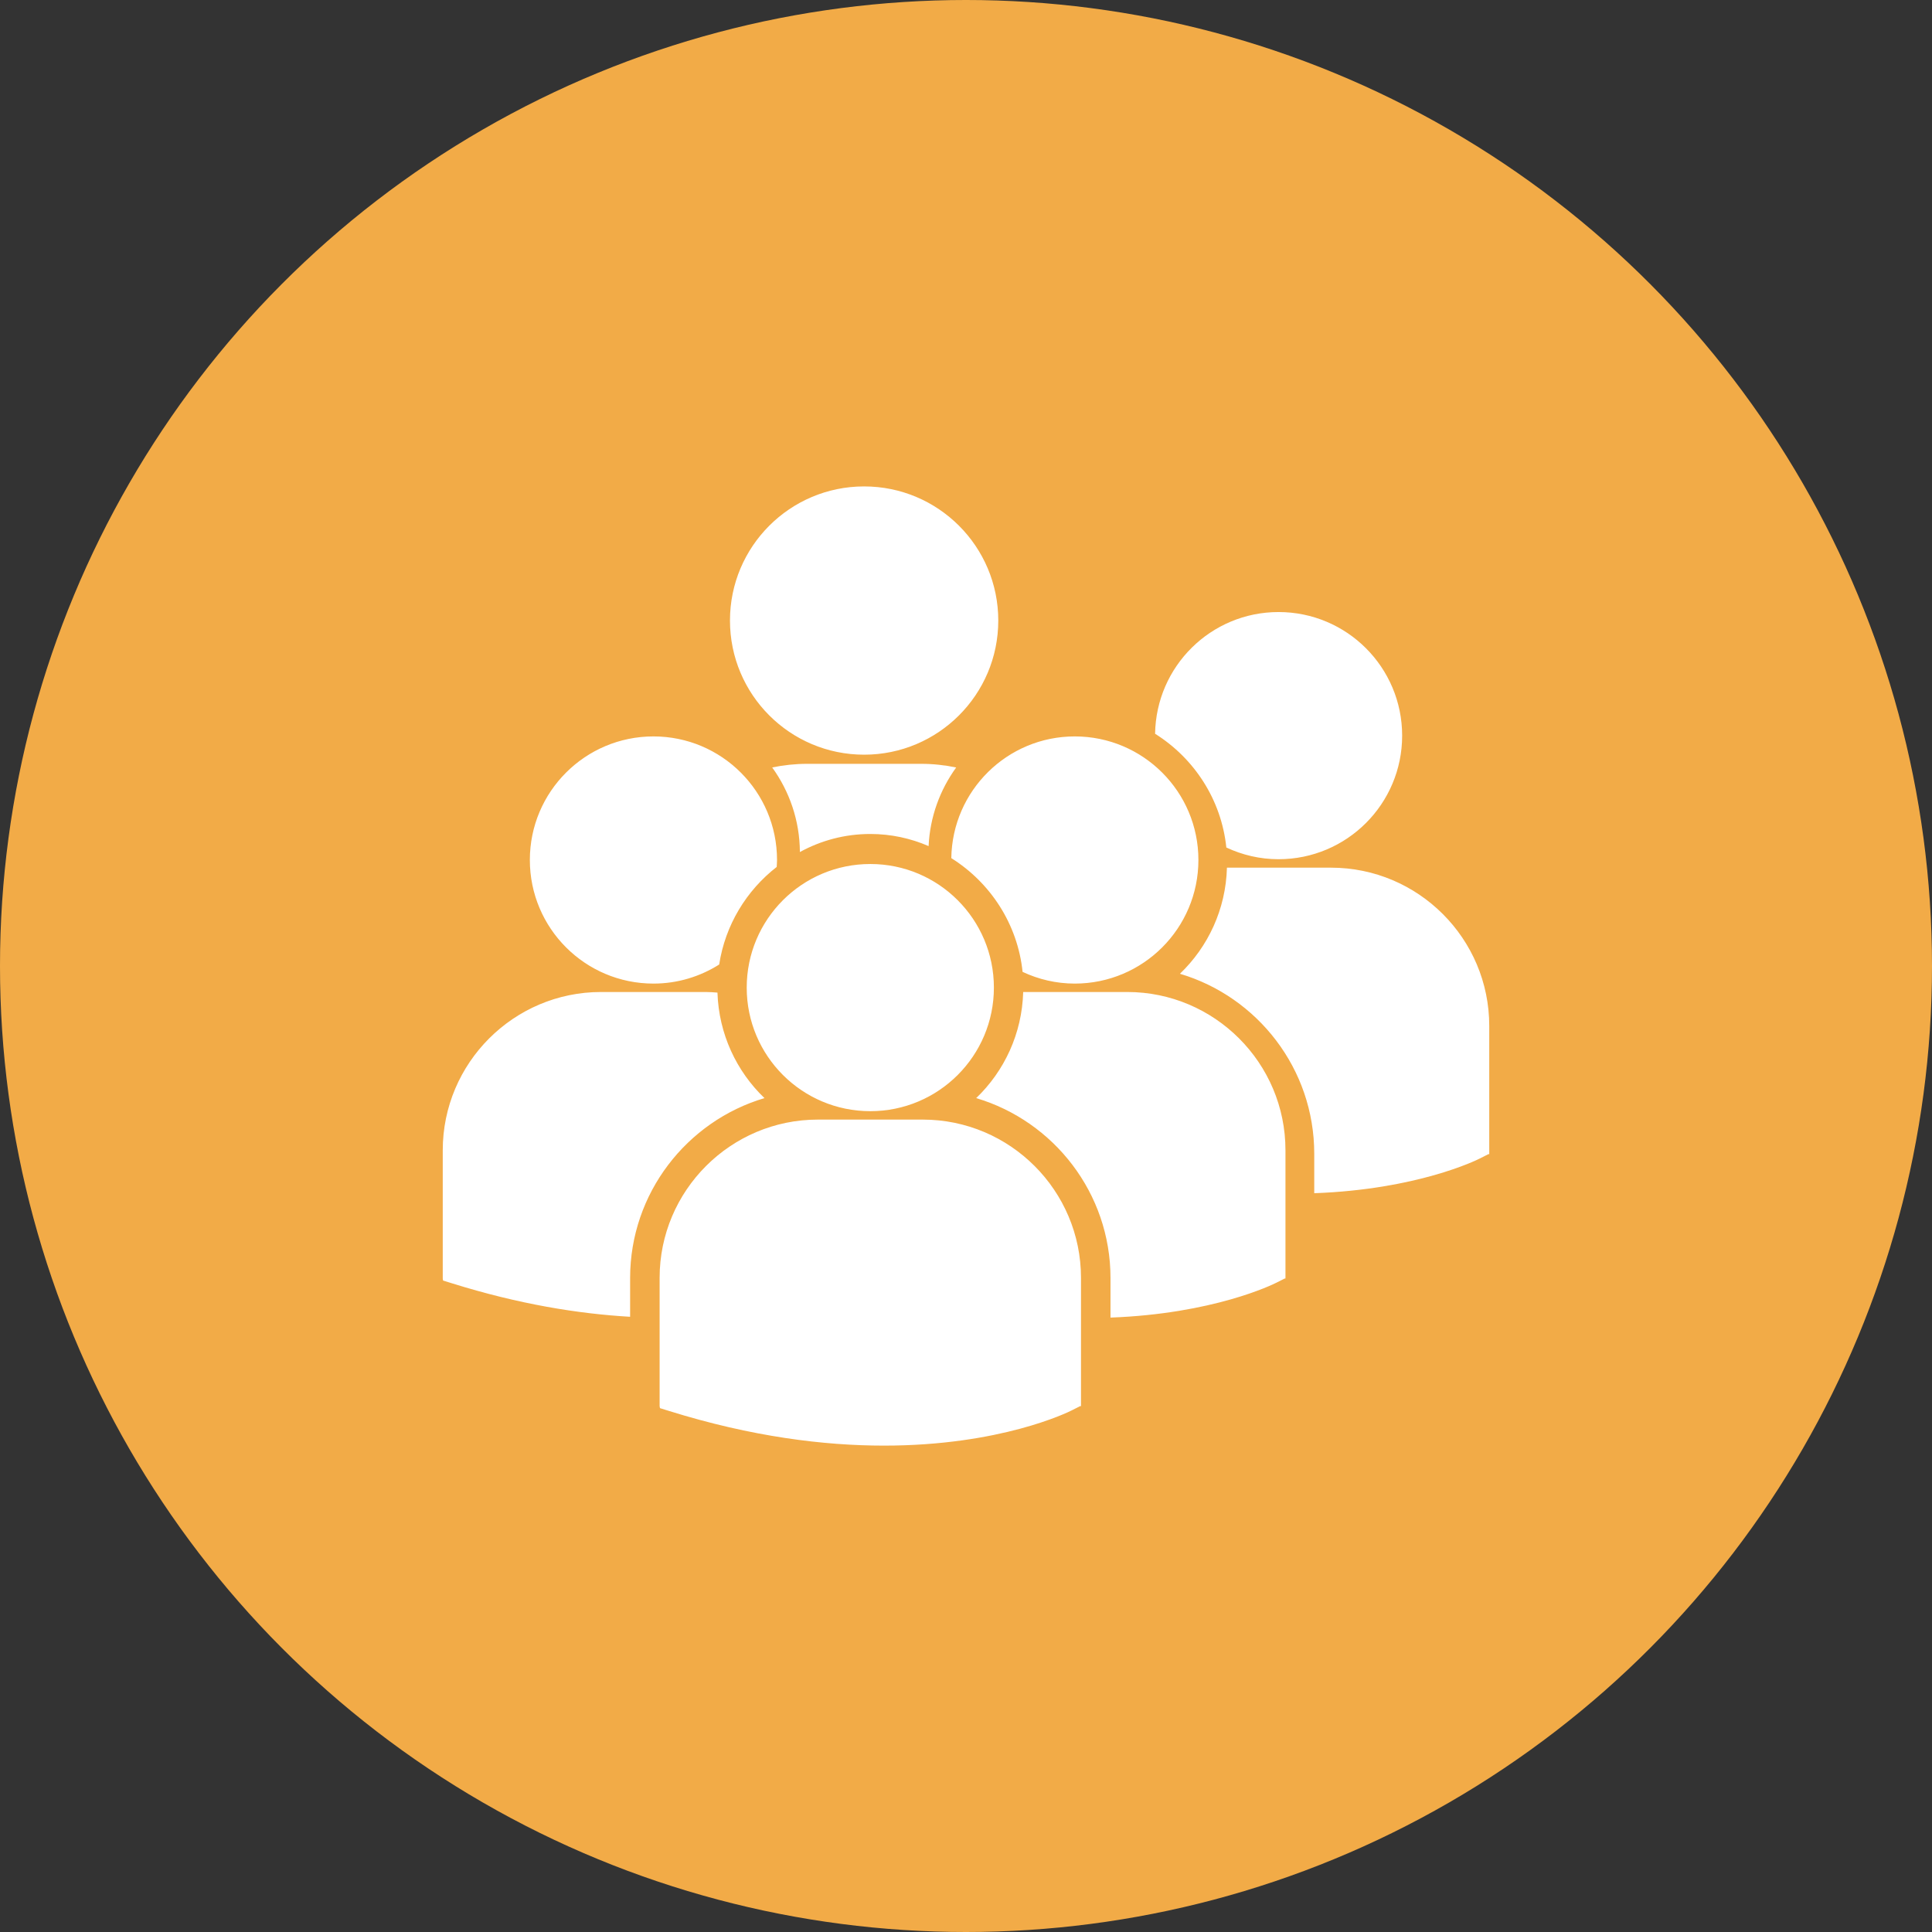 <svg width="48" height="48" viewBox="0 0 48 48" fill="none" xmlns="http://www.w3.org/2000/svg">
<rect x="0" y="0" width="48" height="48" fill="#333333" stroke="none"/>
<circle cx="24" cy="24" r="24" fill="#F2AB47"/>
<path d="M18.136 15.417C18.136 13.577 19.628 12.085 21.469 12.085C23.309 12.085 24.802 13.577 24.802 15.417C24.802 17.258 23.309 18.75 21.469 18.75C19.628 18.75 18.136 17.258 18.136 15.417ZM23.071 21.021C23.104 20.295 23.354 19.623 23.756 19.068C23.474 19.009 23.182 18.977 22.883 18.977H20.055C19.757 18.977 19.466 19.009 19.185 19.067C19.613 19.66 19.869 20.385 19.873 21.169C20.393 20.883 20.989 20.72 21.623 20.72C22.137 20.72 22.626 20.828 23.071 21.021ZM23.635 21.32C24.603 21.927 25.282 22.954 25.406 24.146C25.8 24.331 26.239 24.437 26.703 24.437C28.399 24.437 29.774 23.062 29.774 21.366C29.774 19.67 28.399 18.296 26.703 18.296C25.023 18.296 23.66 19.646 23.635 21.32ZM21.623 27.607C23.319 27.607 24.693 26.232 24.693 24.537C24.693 22.841 23.319 21.466 21.623 21.466C19.927 21.466 18.552 22.841 18.552 24.537C18.552 26.232 19.927 27.607 21.623 27.607ZM22.925 27.816H20.32C18.152 27.816 16.388 29.58 16.388 31.748V34.935L16.397 34.985L16.616 35.053C18.685 35.699 20.482 35.916 21.962 35.916C24.851 35.916 26.526 35.092 26.63 35.039L26.835 34.935H26.857V31.748C26.857 29.58 25.094 27.816 22.925 27.816ZM28.006 24.646H25.421C25.392 25.681 24.951 26.613 24.253 27.282C26.18 27.855 27.59 29.642 27.59 31.753V32.735C30.142 32.641 31.613 31.918 31.71 31.869L31.916 31.765H31.937V28.578C31.938 26.41 30.174 24.646 28.006 24.646ZM28.698 18.23C29.666 18.837 30.344 19.864 30.468 21.056C30.863 21.241 31.301 21.347 31.765 21.347C33.462 21.347 34.836 19.972 34.836 18.277C34.836 16.581 33.462 15.206 31.765 15.206C30.085 15.206 28.723 16.556 28.698 18.23ZM33.069 21.557H30.483C30.455 22.591 30.014 23.523 29.315 24.193C31.242 24.765 32.652 26.553 32.652 28.663V29.645C35.205 29.552 36.676 28.829 36.773 28.779L36.978 28.675H37V25.488C37 23.32 35.236 21.557 33.069 21.557ZM16.235 24.437C16.836 24.437 17.394 24.262 17.868 23.963C18.019 22.981 18.545 22.123 19.297 21.539C19.3 21.481 19.305 21.424 19.305 21.366C19.305 19.67 17.93 18.296 16.235 18.296C14.539 18.296 13.164 19.67 13.164 21.366C13.164 23.062 14.539 24.437 16.235 24.437ZM18.993 27.282C18.298 26.616 17.858 25.689 17.825 24.661C17.73 24.654 17.635 24.646 17.537 24.646H14.932C12.764 24.646 11 26.41 11 28.578V31.765L11.008 31.815L11.228 31.883C12.887 32.402 14.369 32.641 15.655 32.715V31.753C15.656 29.642 17.065 27.855 18.993 27.282Z" fill="white"/>
</svg>

